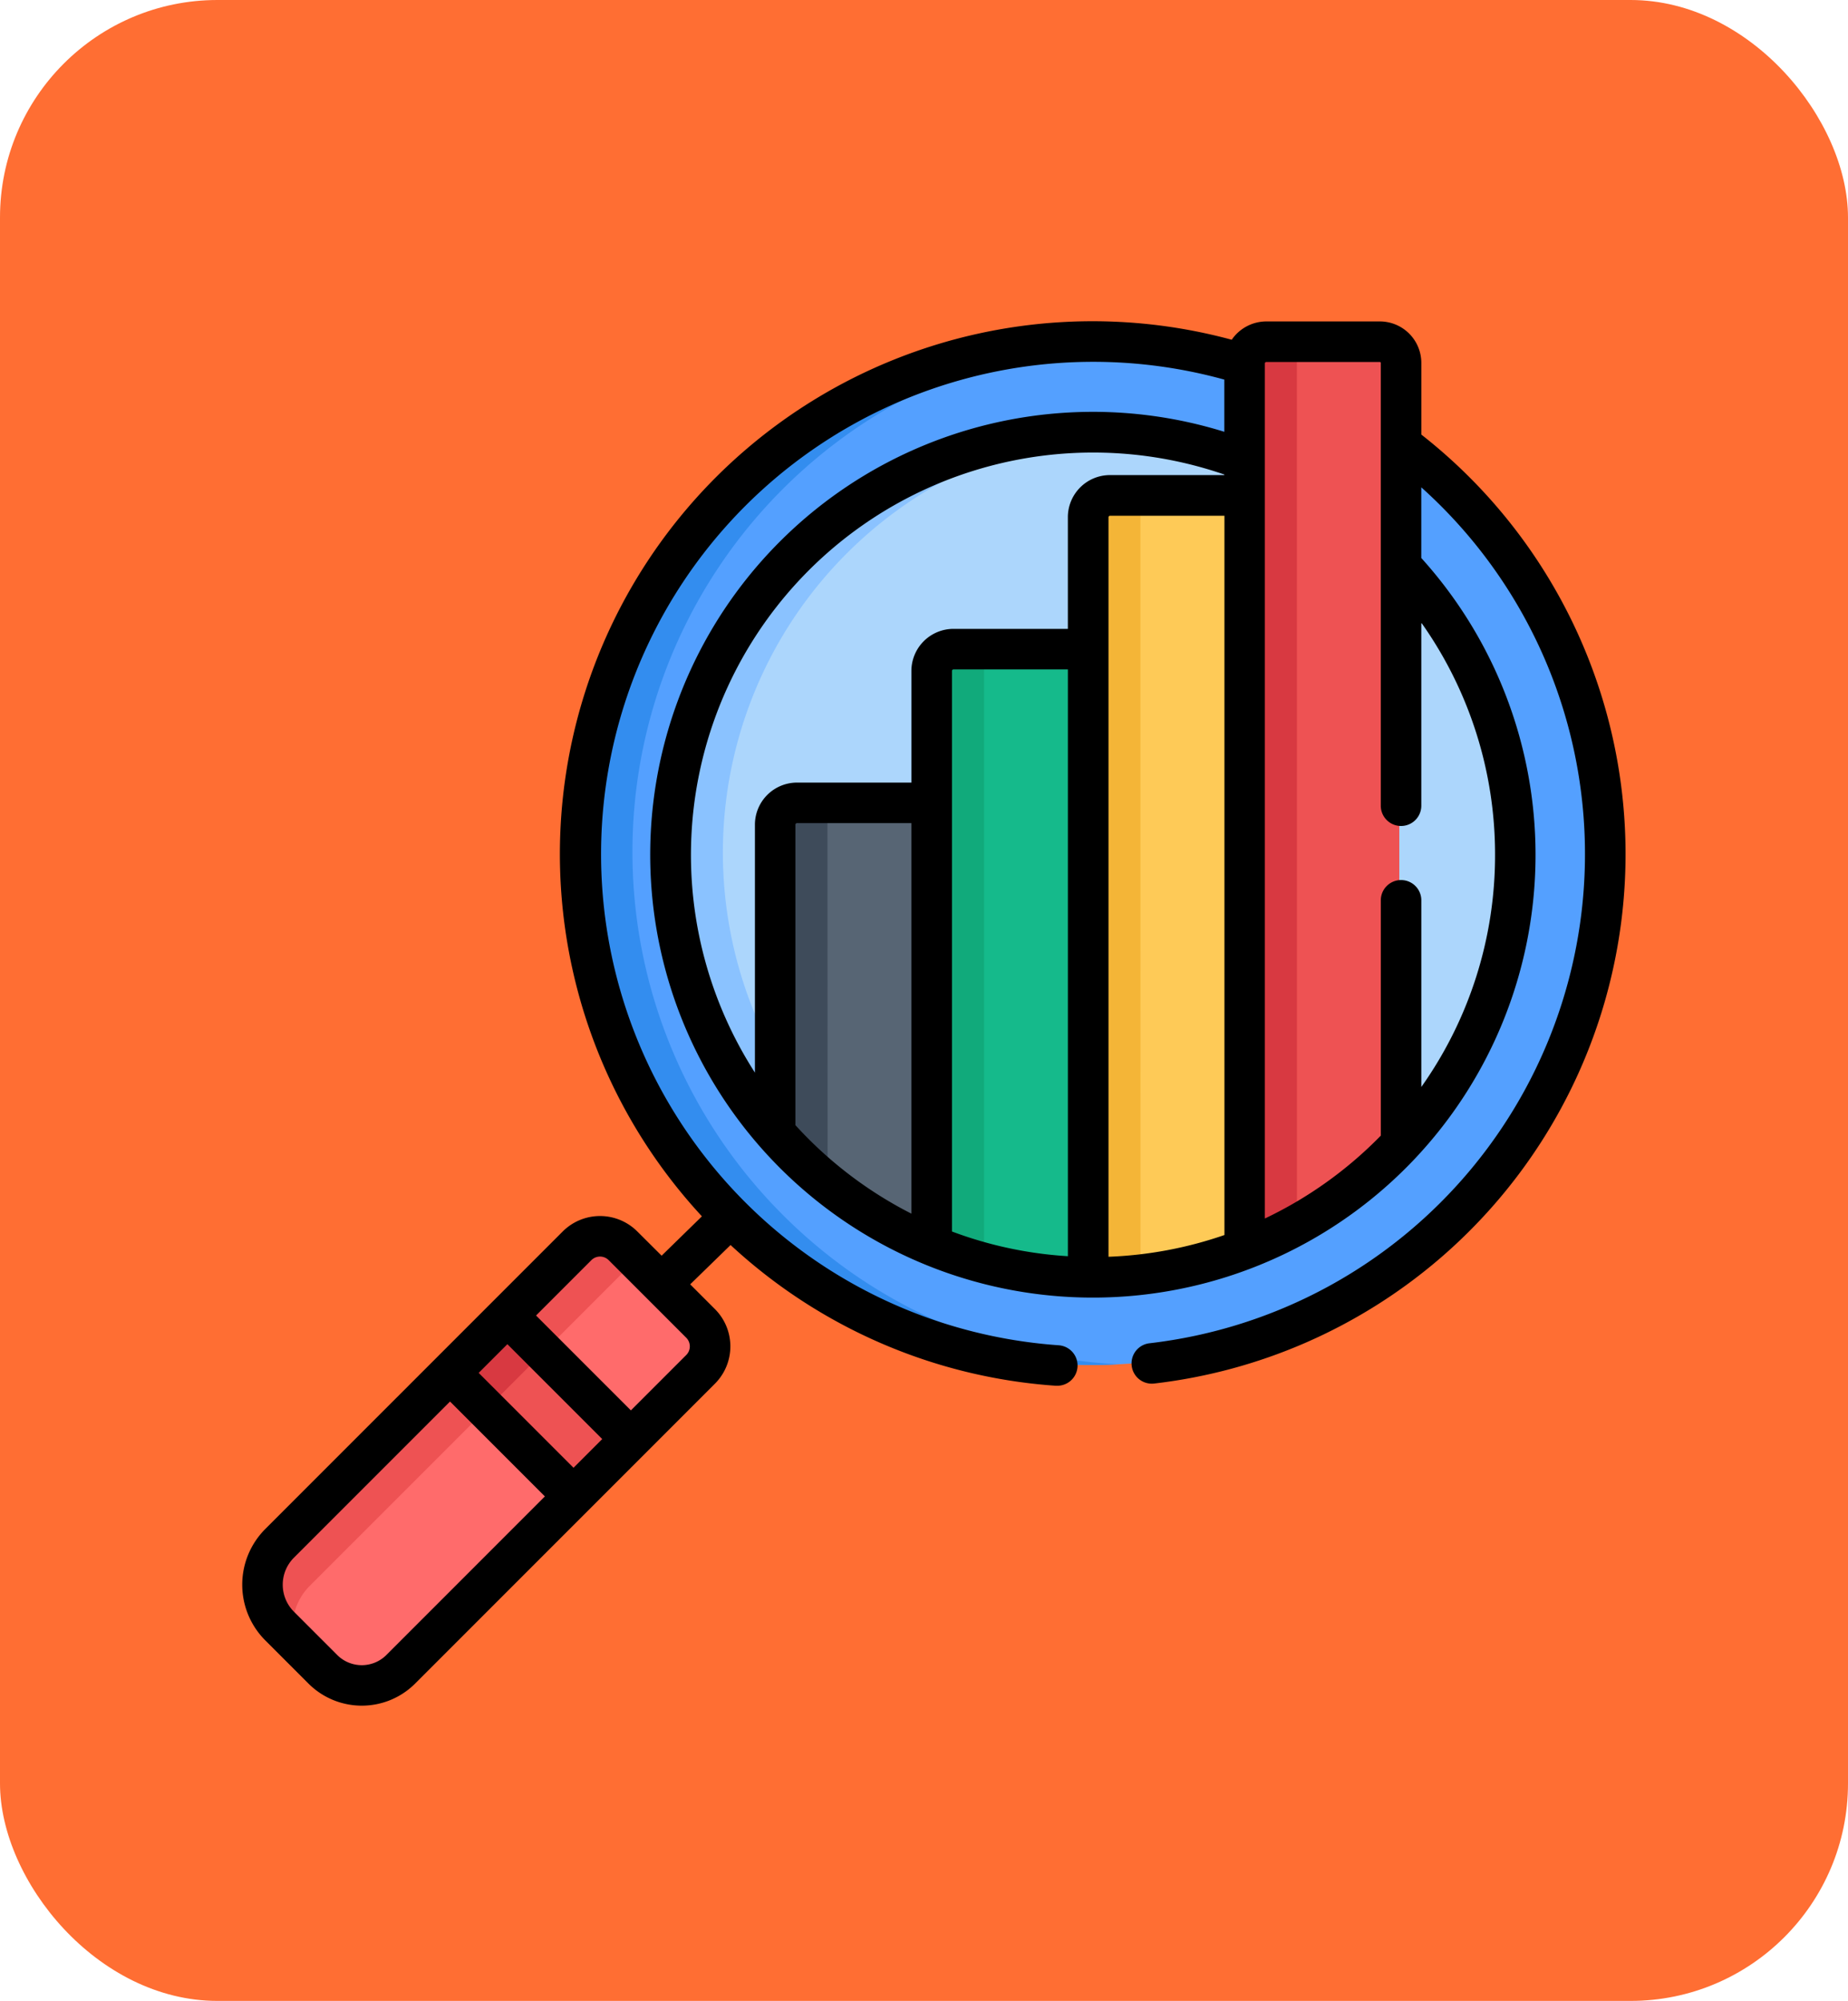 <svg xmlns="http://www.w3.org/2000/svg" width="85" height="92" viewBox="0 0 85 92">
  <g id="Grupo_985937" data-name="Grupo 985937" transform="translate(-377 -2637)">
    <rect id="Rectángulo_338875" data-name="Rectángulo 338875" width="85" height="92" rx="10" transform="translate(377 2637)" fill="#ff6e33"/>
    <g id="analytics" transform="translate(388.032 2651.772)">
      <g id="Grupo_986486" data-name="Grupo 986486" transform="translate(0.947 0.809)">
        <g id="Grupo_986485" data-name="Grupo 986485" transform="translate(14.645)">
          <path id="Trazado_729736" data-name="Trazado 729736" d="M131.581,46.789a23.6,23.6,0,1,1,33.377,0A23.628,23.628,0,0,1,131.581,46.789Z" transform="translate(-124.679 -6.51)" fill="#54a0ff"/>
        </g>
        <path id="Trazado_729737" data-name="Trazado 729737" d="M134.065,46.8A23.589,23.589,0,0,1,149.511,6.552a23.59,23.59,0,1,0,0,47.114A23.507,23.507,0,0,1,134.065,46.8Z" transform="translate(-110.035 -6.518)" fill="#338def"/>
        <path id="Trazado_729738" data-name="Trazado 729738" d="M177.454,78.946A19.448,19.448,0,1,1,196.9,59.5,19.448,19.448,0,0,1,177.454,78.946Z" transform="translate(-139.22 -35.881)" fill="#acd6fc"/>
        <path id="Trazado_729739" data-name="Trazado 729739" d="M160.491,59.5A19.449,19.449,0,0,1,178.7,40.09c-.411-.026-.825-.041-1.242-.041A19.448,19.448,0,1,0,178.7,78.905,19.448,19.448,0,0,1,160.491,59.5Z" transform="translate(-139.221 -35.881)" fill="#8ac2ff"/>
        <path id="Trazado_729740" data-name="Trazado 729740" d="M9.629,357.749l-2-2a2.694,2.694,0,0,1,0-3.8l13.7-13.7a1.5,1.5,0,0,1,2.109,0l3.578,3.578a1.5,1.5,0,0,1,0,2.109l-13.81,13.81A2.541,2.541,0,0,1,9.629,357.749Z" transform="translate(-6.849 -296.643)" fill="#ff6b6b"/>
        <path id="Trazado_729741" data-name="Trazado 729741" d="M9.1,353.985l14.259-14.259a1.486,1.486,0,0,1,1.121-.432l-1.047-1.047a1.5,1.5,0,0,0-2.108,0l-13.7,13.7a2.692,2.692,0,0,0,0,3.8l.775.775A2.687,2.687,0,0,1,9.1,353.985Z" transform="translate(-6.842 -296.639)" fill="#ee5253"/>
        <rect id="Rectángulo_344477" data-name="Rectángulo 344477" width="8.043" height="3.734" transform="translate(11.275 44.82) rotate(45)" fill="#ee5253"/>
        <rect id="Rectángulo_344478" data-name="Rectángulo 344478" width="3.734" height="2.483" transform="translate(13.031 46.576) rotate(135)" fill="#d83941"/>
        <path id="Trazado_729742" data-name="Trazado 729742" d="M203.9,198.371V178.024H197.7a1,1,0,0,0-1,1v14.185A19.471,19.471,0,0,0,203.9,198.371Z" transform="translate(-173.107 -156.709)" fill="#576574"/>
        <path id="Trazado_729743" data-name="Trazado 729743" d="M261.808,150.032V121.151h-6.194a1,1,0,0,0-1,1v26.412A19.356,19.356,0,0,0,261.808,150.032Z" transform="translate(-223.819 -106.904)" fill="#15ba8b"/>
        <path id="Trazado_729744" data-name="Trazado 729744" d="M319.72,98.937V64.277h-6.194a1,1,0,0,0-1,1v6.968h0v27.978A19.305,19.305,0,0,0,319.72,98.937Z" transform="translate(-274.534 -57.098)" fill="#feca57"/>
        <path id="Trazado_729745" data-name="Trazado 729745" d="M377.629,44.284V8.38a.976.976,0,0,0-.976-.976h-5.219a1,1,0,0,0-1,1V49.132A19.453,19.453,0,0,0,377.629,44.284Z" transform="translate(-325.246 -7.293)" fill="#ee5253"/>
        <path id="Trazado_729746" data-name="Trazado 729746" d="M199.187,178.9a1,1,0,0,1,.52-.879h-2a1,1,0,0,0-1,1v14.185a19.507,19.507,0,0,0,2.486,2.374Z" transform="translate(-173.106 -156.71)" fill="#3e4b5a"/>
        <path id="Trazado_729747" data-name="Trazado 729747" d="M257.1,121.9a1,1,0,0,1,.343-.755h-1.826a1,1,0,0,0-1,1v26.412a19.262,19.262,0,0,0,2.486.834V121.9Z" transform="translate(-223.819 -106.903)" fill="#11aa7b"/>
        <path id="Trazado_729748" data-name="Trazado 729748" d="M315.008,72.248h0V65.031a1,1,0,0,1,.344-.755h-1.826a1,1,0,0,0-1,1v6.968h0v27.978a18.854,18.854,0,0,0,2.486-.127Z" transform="translate(-274.533 -57.098)" fill="#f4b537"/>
        <path id="Trazado_729749" data-name="Trazado 729749" d="M372.919,8.157a1,1,0,0,1,.343-.754h-1.826a1,1,0,0,0-1,1V49.131a19.369,19.369,0,0,0,2.486-1.165Z" transform="translate(-325.247 -7.292)" fill="#d83941"/>
      </g>
      <g id="Grupo_986487" data-name="Grupo 986487" transform="translate(0.11 0)">
        <path id="Trazado_729750" data-name="Trazado 729750" d="M54.343,5.209V1.914A1.91,1.91,0,0,0,52.436.007H47.217a1.933,1.933,0,0,0-1.595.842A24.5,24.5,0,0,0,21.253,41.154L19.4,42.963,18.28,41.848a2.427,2.427,0,0,0-3.427,0L1.168,55.532a3.622,3.622,0,0,0,0,5.117L3.159,62.64a3.47,3.47,0,0,0,4.9,0L21.853,48.847a2.426,2.426,0,0,0,0-3.427l-1.139-1.139,1.857-1.808a24.485,24.485,0,0,0,14.961,6.471l.065,0a.932.932,0,0,0,.063-1.862,22.637,22.637,0,1,1,7.622-44.4v2.4A20.363,20.363,0,1,0,54.09,38.458l0,0,.021-.023a20.357,20.357,0,0,0,.23-27.551V7.635A22.645,22.645,0,0,1,41.84,46.99a.932.932,0,0,0,.212,1.852A24.505,24.505,0,0,0,54.343,5.209ZM6.741,61.322a1.6,1.6,0,0,1-2.264,0L2.486,59.331a1.756,1.756,0,0,1,0-2.481l7.181-7.181,4.363,4.363Zm8.607-8.607-4.363-4.363,1.32-1.32,4.363,4.363Zm5.185-5.185-2.547,2.547-4.363-4.363,2.548-2.548a.563.563,0,0,1,.791,0l3.572,3.572A.563.563,0,0,1,20.534,47.529Zm10.354-6.5a18.608,18.608,0,0,1-5.333-4.068V23.146a.071.071,0,0,1,.071-.071h5.262V41.033Zm7.2,1.957a18.308,18.308,0,0,1-5.333-1.136V16.078a.071.071,0,0,1,.07-.071h5.262V42.99Zm7.2-.974a18.388,18.388,0,0,1-5.333,1v-34h0a.071.071,0,0,1,.071-.071h5.262Zm0-34.941H40.02A1.937,1.937,0,0,0,38.085,9.01v5.133H32.823a1.937,1.937,0,0,0-1.935,1.935v5.133H25.626a1.937,1.937,0,0,0-1.935,1.935v11.4A18.5,18.5,0,0,1,45.282,7.047v.027ZM57.734,24.531a18.418,18.418,0,0,1-3.391,10.675V26.624a.932.932,0,1,0-1.864,0V37.443a18.63,18.63,0,0,1-5.333,3.811V1.942a.071.071,0,0,1,.07-.071h5.219a.044.044,0,0,1,.043.043v20.36a.932.932,0,1,0,1.864,0V13.857A18.418,18.418,0,0,1,57.734,24.531Z" transform="translate(-0.11 0)"/>
      </g>
    </g>
  </g>
</svg>
